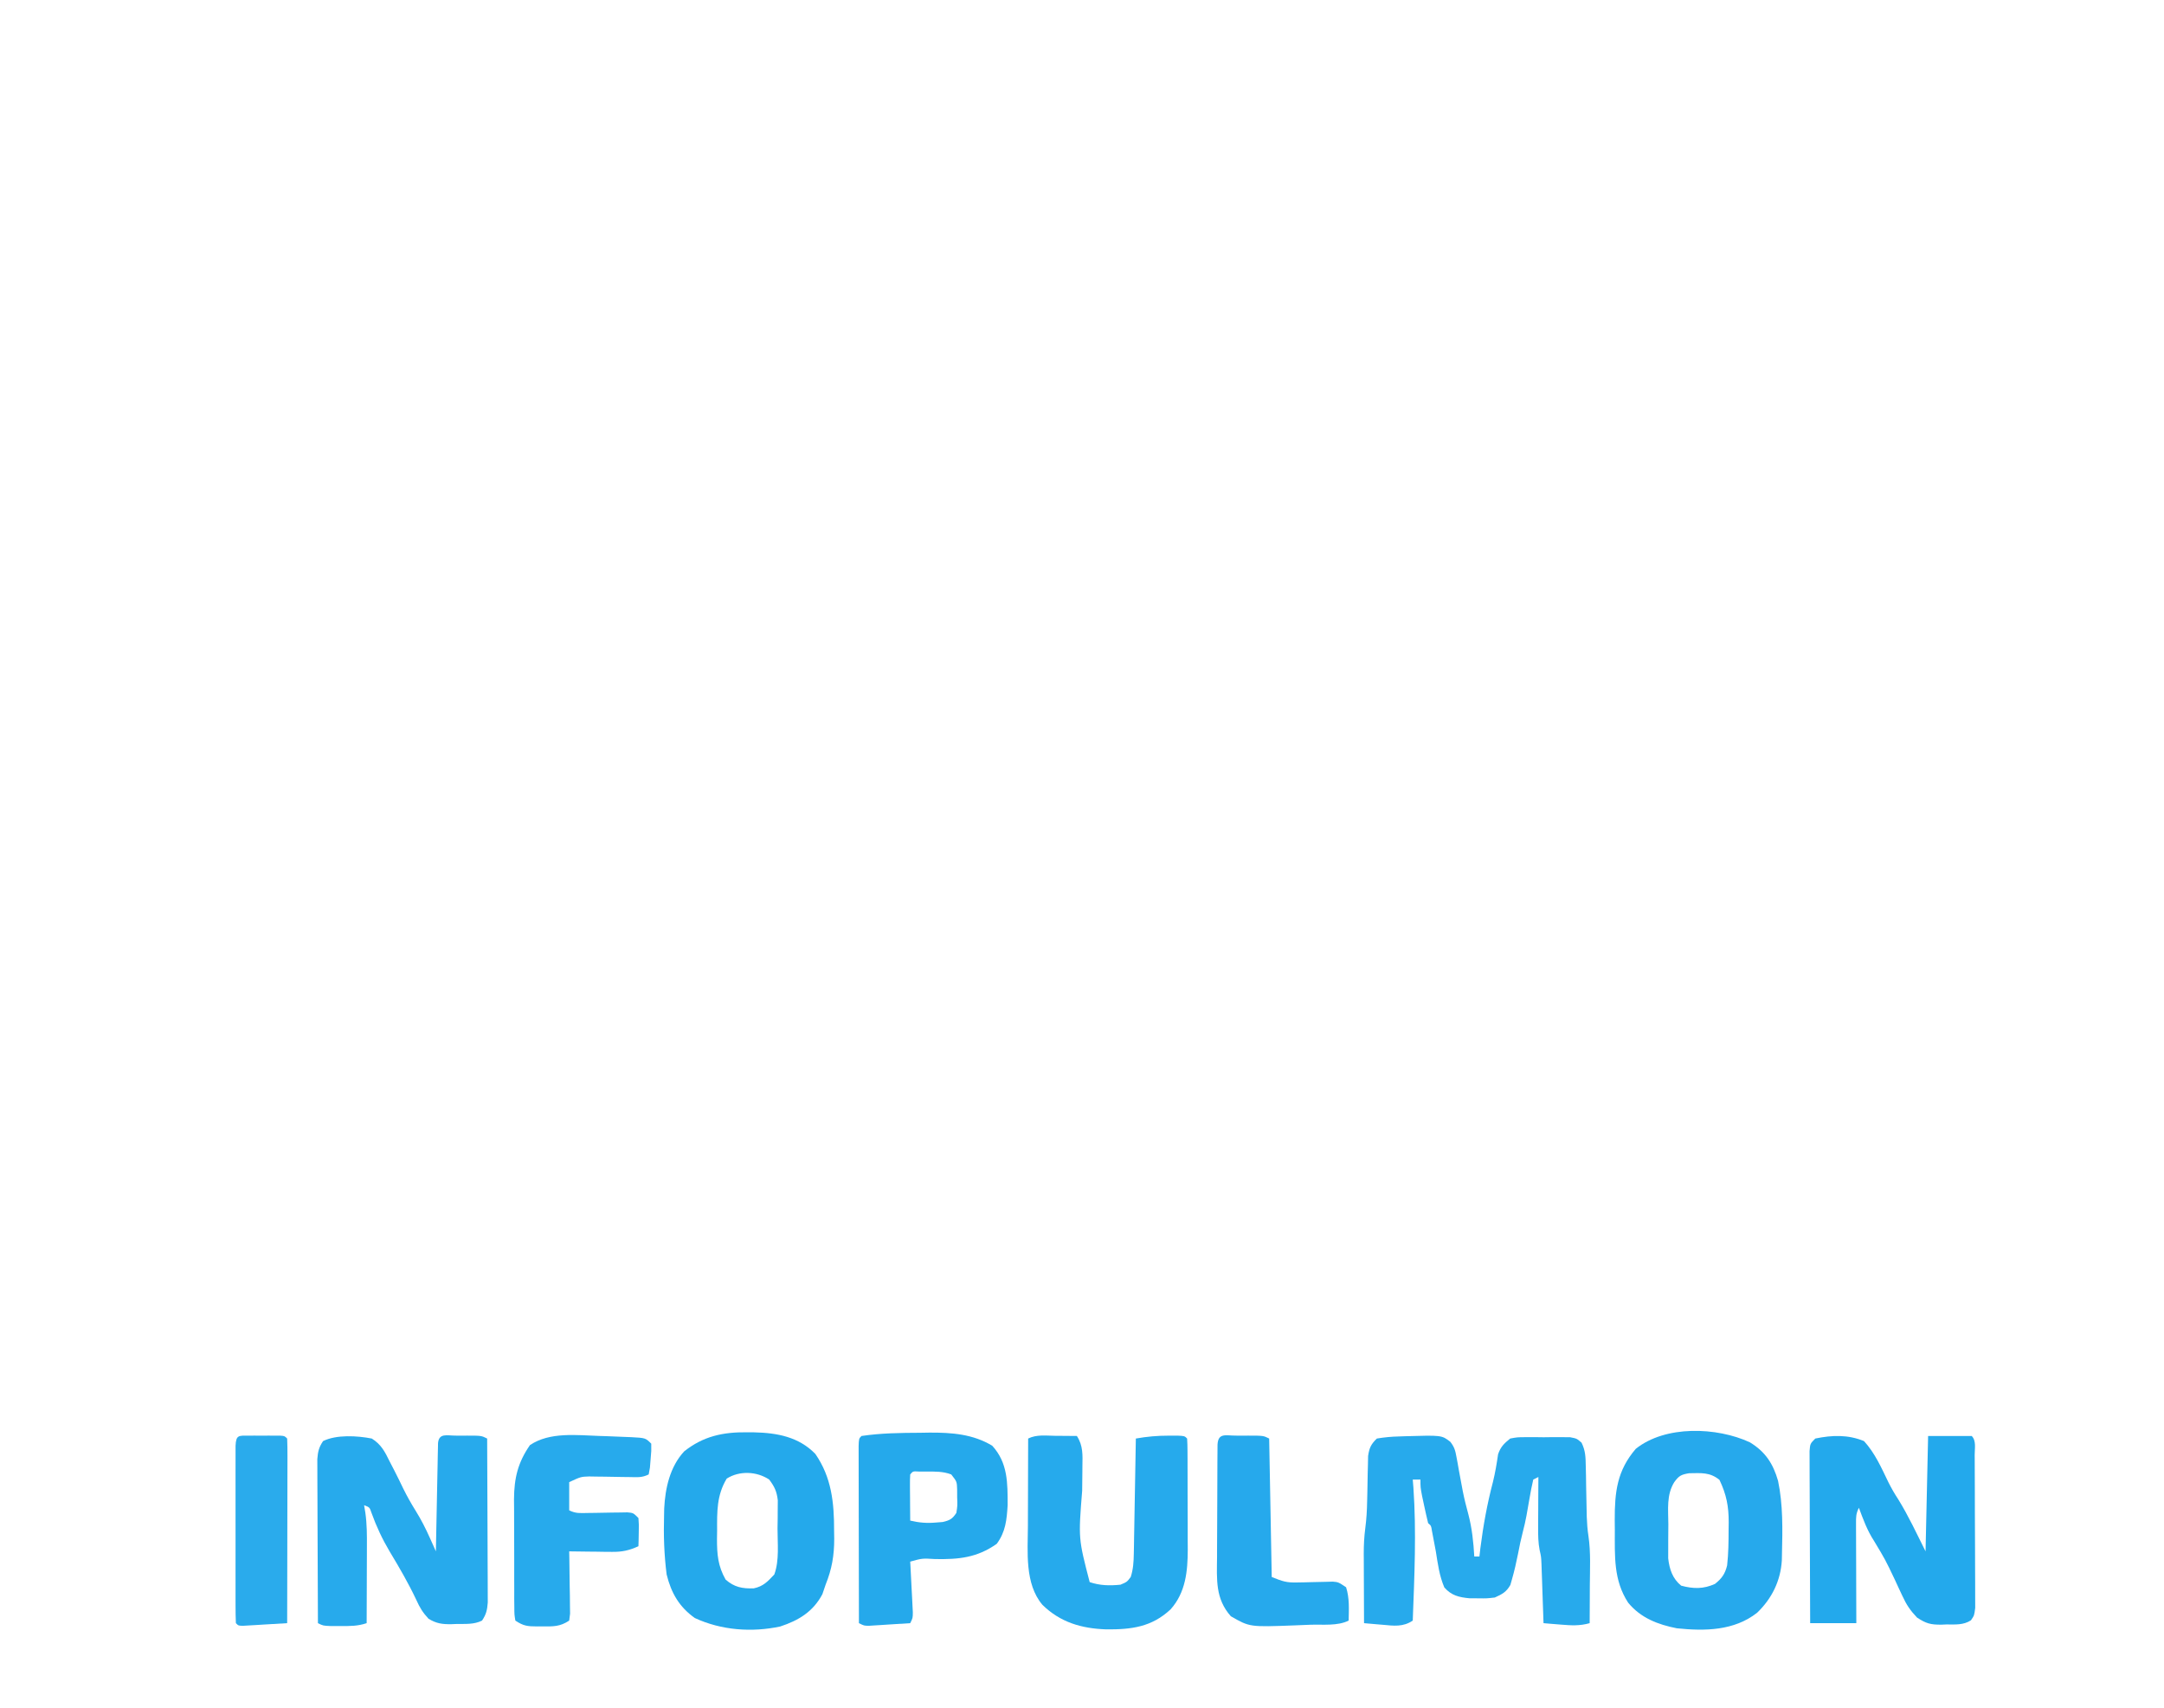 <svg version="1.1" xmlns="http://www.w3.org/2000/svg" width="844" height="666">

<!--nombre-->
<path d="M0 0 C1.586 2.028 1.957 3.44 2.406 5.965 C2.562 6.796 2.717 7.628 2.878 8.484 C3.031 9.366 3.185 10.248 3.344 11.156 C3.681 12.977 4.021 14.797 4.363 16.617 C4.528 17.497 4.692 18.377 4.862 19.284 C5.463 22.319 6.224 25.295 7.031 28.281 C8.46 33.726 9.023 39.108 9.344 44.719 C10.004 44.719 10.664 44.719 11.344 44.719 C11.467 43.646 11.591 42.574 11.719 41.469 C12.829 32.708 14.376 24.158 16.629 15.617 C17.505 12.065 18.096 8.494 18.621 4.875 C19.608 1.931 20.942 0.677 23.344 -1.281 C26.137 -1.799 26.137 -1.799 29.316 -1.813 C30.463 -1.818 31.61 -1.823 32.791 -1.828 C33.984 -1.813 35.177 -1.797 36.406 -1.781 C37.603 -1.797 38.8 -1.812 40.033 -1.828 C41.179 -1.823 42.324 -1.818 43.504 -1.813 C45.076 -1.806 45.076 -1.806 46.68 -1.799 C49.344 -1.281 49.344 -1.281 51.179 0.335 C52.709 3.466 52.762 5.908 52.82 9.39 C52.851 10.695 52.882 11.999 52.914 13.344 C52.933 14.718 52.951 16.093 52.969 17.469 C53.017 20.151 53.075 22.833 53.133 25.515 C53.16 26.788 53.188 28.06 53.216 29.371 C53.312 31.876 53.482 34.234 53.863 36.703 C54.817 43.136 54.447 49.729 54.406 56.219 C54.401 57.627 54.397 59.036 54.393 60.445 C54.381 63.87 54.364 67.294 54.344 70.719 C50.434 71.831 47.154 71.619 43.094 71.281 C41.83 71.179 40.567 71.077 39.266 70.972 C37.819 70.847 37.819 70.847 36.344 70.719 C36.319 69.957 36.294 69.196 36.268 68.411 C36.152 64.951 36.029 61.491 35.906 58.031 C35.867 56.833 35.828 55.635 35.787 54.4 C35.745 53.243 35.703 52.086 35.66 50.894 C35.623 49.831 35.587 48.768 35.549 47.673 C35.414 44.778 35.414 44.778 34.83 42.219 C34.258 39.277 34.231 36.539 34.246 33.543 C34.251 31.807 34.251 31.807 34.256 30.037 C34.268 28.24 34.268 28.24 34.281 26.406 C34.286 25.188 34.29 23.971 34.295 22.717 C34.307 19.717 34.323 16.718 34.344 13.719 C33.684 14.049 33.024 14.379 32.344 14.719 C31.747 17.25 31.263 19.72 30.844 22.281 C30.586 23.754 30.327 25.227 30.066 26.699 C29.881 27.754 29.881 27.754 29.692 28.829 C29.303 30.942 28.827 33.016 28.281 35.094 C27.541 37.954 26.946 40.756 26.406 43.656 C25.73 47.027 24.986 50.352 24.031 53.656 C23.829 54.366 23.626 55.077 23.418 55.808 C21.862 58.575 20.218 59.42 17.344 60.719 C14.188 61.082 14.188 61.082 10.844 61.031 C9.74 61.027 8.637 61.023 7.5 61.019 C3.384 60.627 0.415 59.949 -2.344 56.781 C-4.291 52.238 -4.88 47.579 -5.656 42.719 C-6 40.842 -6.353 38.966 -6.719 37.094 C-6.875 36.276 -7.031 35.459 -7.191 34.617 C-7.482 32.72 -7.482 32.72 -8.656 31.719 C-9.219 29.437 -9.732 27.143 -10.219 24.844 C-10.488 23.588 -10.758 22.332 -11.035 21.039 C-11.656 17.719 -11.656 17.719 -11.656 14.719 C-12.646 14.719 -13.636 14.719 -14.656 14.719 C-14.531 16.275 -14.531 16.275 -14.402 17.863 C-13.199 35.155 -14.013 52.419 -14.656 69.719 C-18.443 72.275 -22.068 71.754 -26.406 71.344 C-27.452 71.258 -27.452 71.258 -28.52 71.172 C-30.233 71.031 -31.945 70.876 -33.656 70.719 C-33.681 66.165 -33.699 61.612 -33.711 57.059 C-33.716 55.513 -33.723 53.967 -33.732 52.421 C-33.744 50.187 -33.75 47.953 -33.754 45.719 C-33.759 45.038 -33.764 44.357 -33.77 43.656 C-33.77 40.272 -33.608 36.978 -33.163 33.628 C-32.706 30.103 -32.504 26.721 -32.445 23.172 C-32.417 21.997 -32.389 20.823 -32.359 19.613 C-32.307 17.168 -32.263 14.723 -32.227 12.277 C-32.18 10.523 -32.18 10.523 -32.133 8.734 C-32.103 7.145 -32.103 7.145 -32.073 5.524 C-31.601 2.348 -30.952 0.947 -28.656 -1.281 C-25.665 -1.774 -23.034 -2.027 -20.031 -2.094 C-19.22 -2.123 -18.409 -2.153 -17.574 -2.183 C-3.36 -2.6 -3.36 -2.6 0 0 Z " fill="#27AAEC" transform="translate(565.656,562.281)"/>
<path d="M0 0 C0.746 0.004 1.491 0.008 2.26 0.012 C3.002 0.008 3.743 0.004 4.508 0 C10.069 0.01 10.069 0.01 12.322 1.137 C12.369 9.803 12.404 18.47 12.426 27.137 C12.436 31.161 12.45 35.185 12.473 39.209 C12.495 43.093 12.507 46.977 12.512 50.861 C12.516 52.343 12.523 53.824 12.534 55.306 C12.548 57.381 12.55 59.457 12.549 61.532 C12.554 62.714 12.558 63.895 12.563 65.112 C12.329 68.052 11.956 69.71 10.322 72.137 C7.207 73.694 3.927 73.404 0.51 73.449 C-0.559 73.493 -0.559 73.493 -1.648 73.537 C-5.227 73.58 -7.434 73.283 -10.525 71.434 C-12.77 69.038 -13.97 67.063 -15.303 64.074 C-18.387 57.528 -21.982 51.358 -25.719 45.164 C-28.614 40.28 -30.872 35.438 -32.796 30.092 C-33.511 27.957 -33.511 27.957 -35.678 27.137 C-35.433 28.584 -35.433 28.584 -35.184 30.061 C-34.553 34.498 -34.552 38.877 -34.58 43.352 C-34.581 44.207 -34.583 45.063 -34.584 45.945 C-34.59 48.655 -34.602 51.364 -34.615 54.074 C-34.62 55.921 -34.625 57.768 -34.629 59.615 C-34.64 64.122 -34.657 68.63 -34.678 73.137 C-38.195 74.309 -41.035 74.269 -44.74 74.262 C-45.989 74.264 -47.238 74.267 -48.525 74.27 C-51.678 74.137 -51.678 74.137 -53.678 73.137 C-53.724 64.47 -53.76 55.804 -53.781 47.137 C-53.792 43.112 -53.806 39.088 -53.829 35.064 C-53.85 31.18 -53.862 27.296 -53.867 23.412 C-53.871 21.931 -53.878 20.449 -53.889 18.968 C-53.904 16.892 -53.906 14.817 -53.905 12.741 C-53.909 11.56 -53.914 10.378 -53.918 9.161 C-53.684 6.222 -53.312 4.563 -51.678 2.137 C-46.49 -0.457 -38.317 0.028 -32.678 1.137 C-29.007 3.423 -27.537 6.3 -25.678 10.137 C-25.102 11.247 -24.525 12.356 -23.932 13.5 C-22.706 15.888 -21.526 18.293 -20.369 20.715 C-18.893 23.701 -17.312 26.499 -15.553 29.324 C-13.415 32.764 -11.648 36.24 -9.998 39.938 C-9.56 40.915 -9.122 41.893 -8.67 42.9 C-8.343 43.638 -8.015 44.376 -7.678 45.137 C-7.667 44.588 -7.657 44.039 -7.646 43.473 C-7.539 37.78 -7.424 32.086 -7.305 26.393 C-7.262 24.266 -7.22 22.138 -7.18 20.011 C-7.123 16.96 -7.059 13.91 -6.994 10.859 C-6.969 9.423 -6.969 9.423 -6.943 7.959 C-6.924 7.078 -6.904 6.197 -6.883 5.289 C-6.868 4.51 -6.852 3.73 -6.836 2.927 C-6.48 -1.105 -3.348 0.006 0 0 Z " fill="#27AAEC" transform="translate(177.678,559.863)"/>
<path d="M0 0 C4.316 4.727 6.756 10.377 9.539 16.105 C10.717 18.439 11.938 20.575 13.375 22.75 C17.381 29.235 20.591 36.182 24 43 C24.33 28.15 24.66 13.3 25 -2 C30.61 -2 36.22 -2 42 -2 C43.855 -0.145 43.147 2.92 43.161 5.4 C43.169 6.402 43.169 6.402 43.176 7.425 C43.191 9.645 43.198 11.866 43.203 14.086 C43.209 15.624 43.215 17.163 43.22 18.701 C43.231 21.931 43.237 25.161 43.24 28.391 C43.246 32.533 43.27 36.674 43.298 40.816 C43.317 43.995 43.322 47.174 43.324 50.354 C43.327 51.881 43.335 53.408 43.348 54.935 C43.365 57.071 43.363 59.206 43.356 61.341 C43.362 63.165 43.362 63.165 43.367 65.026 C43 68 43 68 41.702 69.887 C38.789 71.792 35.551 71.512 32.188 71.5 C31.488 71.528 30.789 71.557 30.068 71.586 C25.958 71.601 24.227 71.149 20.676 68.816 C18.067 66.07 16.565 63.861 15 60.438 C14.261 58.869 14.261 58.869 13.508 57.27 C13.01 56.191 12.513 55.112 12 54 C8.302 46.231 8.302 46.231 3.875 38.875 C1.246 34.844 -0.329 30.497 -2 26 C-3.154 28.308 -3.121 29.608 -3.114 32.174 C-3.113 33.465 -3.113 33.465 -3.113 34.783 C-3.108 35.713 -3.103 36.643 -3.098 37.602 C-3.096 39.029 -3.096 39.029 -3.093 40.485 C-3.088 43.532 -3.075 46.578 -3.062 49.625 C-3.057 51.687 -3.053 53.75 -3.049 55.812 C-3.038 60.875 -3.021 65.938 -3 71 C-8.94 71 -14.88 71 -21 71 C-21.045 61.908 -21.082 52.815 -21.104 43.723 C-21.114 39.501 -21.128 35.28 -21.151 31.058 C-21.173 26.986 -21.185 22.914 -21.19 18.842 C-21.193 17.287 -21.201 15.731 -21.211 14.175 C-21.226 12.001 -21.228 9.827 -21.227 7.653 C-21.231 6.414 -21.236 5.175 -21.241 3.898 C-21 1 -21 1 -19 -1 C-12.454 -2.367 -6.199 -2.565 0 0 Z " fill="#23A9EC" transform="translate(727,562)"/>
<path d="M0 0 C1.388 0.009 1.388 0.009 2.805 0.019 C11.744 0.223 20.213 1.761 26.688 8.438 C33.033 17.603 34.034 27.541 34 38.375 C34.016 39.408 34.032 40.441 34.049 41.506 C34.053 48.075 33.137 53.358 30.688 59.438 C30.069 61.263 30.069 61.263 29.438 63.125 C25.838 69.939 20.198 73.379 12.969 75.742 C1.871 78.094 -9.966 77.227 -20.312 72.438 C-26.404 68.12 -29.54 62.665 -31.312 55.438 C-32.291 47.793 -32.545 40.135 -32.312 32.438 C-32.296 31.543 -32.279 30.648 -32.262 29.727 C-31.862 21.764 -30.028 13.47 -24.484 7.453 C-17.013 1.511 -9.319 -0.105 0 0 Z M-7.875 18.062 C-11.815 24.571 -11.647 30.985 -11.625 38.375 C-11.641 39.434 -11.657 40.493 -11.674 41.584 C-11.678 47.645 -11.311 52.121 -8.312 57.438 C-4.973 60.396 -1.775 61.028 2.688 60.859 C6.382 60.08 8.134 58.178 10.688 55.438 C12.715 49.879 11.914 43.322 11.938 37.5 C11.958 36.224 11.979 34.949 12 33.635 C12.005 32.406 12.01 31.177 12.016 29.91 C12.025 28.789 12.034 27.667 12.044 26.512 C11.642 23.042 10.773 21.216 8.688 18.438 C3.856 15.217 -2.888 14.9 -7.875 18.062 Z " fill="#24A9EB" transform="translate(291.312,558.562)"/>
<path d="M0 0 C6.042 3.666 9.084 8.302 11.02 15.043 C12.972 24.368 12.782 34.063 12.543 43.543 C12.518 44.798 12.518 44.798 12.492 46.078 C12 54.057 8.609 60.948 2.855 66.48 C-6.125 73.532 -17.502 73.676 -28.457 72.543 C-35.897 71.08 -42.551 68.518 -47.457 62.543 C-53.196 53.741 -52.639 44.349 -52.645 34.168 C-52.657 32.879 -52.669 31.59 -52.682 30.262 C-52.698 19.389 -51.777 11.035 -44.457 2.543 C-32.876 -6.696 -12.91 -5.962 0 0 Z M-29.457 15.543 C-32.571 20.538 -31.792 26.209 -31.773 31.905 C-31.77 33.904 -31.794 35.903 -31.818 37.902 C-31.819 39.173 -31.82 40.444 -31.82 41.754 C-31.823 42.912 -31.826 44.07 -31.829 45.263 C-31.349 49.493 -30.149 53.164 -26.77 55.918 C-22.017 57.202 -18.012 57.253 -13.582 55.23 C-10.922 53.118 -9.646 51.324 -8.844 48.012 C-8.324 43.346 -8.273 38.734 -8.27 34.043 C-8.251 32.657 -8.251 32.657 -8.232 31.242 C-8.219 24.996 -9.117 20.345 -11.832 14.668 C-15.626 11.596 -18.924 12.027 -23.68 12.074 C-26.786 12.598 -27.631 13.04 -29.457 15.543 Z " fill="#26A9EC" transform="translate(682.457,562.457)"/>
<path d="M0 0 C0.802 0.005 1.604 0.009 2.43 0.014 C4.411 0.025 6.393 0.043 8.375 0.062 C10.828 3.814 10.616 7.518 10.535 11.836 C10.53 12.596 10.525 13.356 10.519 14.14 C10.502 16.572 10.471 19.005 10.438 21.438 C8.951 40.047 8.951 40.047 13.375 57.062 C17.421 58.411 21.142 58.491 25.375 58.062 C27.915 56.994 27.915 56.994 29.375 55.062 C30.357 52.03 30.524 49.194 30.58 46.019 C30.6 45.018 30.62 44.017 30.641 42.986 C30.657 41.913 30.674 40.84 30.691 39.734 C30.712 38.63 30.733 37.526 30.754 36.388 C30.82 32.863 30.879 29.338 30.938 25.812 C30.981 23.422 31.024 21.031 31.068 18.641 C31.175 12.781 31.277 6.922 31.375 1.062 C35.711 0.298 39.779 -0.073 44.188 -0.062 C45.899 -0.066 45.899 -0.066 47.645 -0.07 C50.375 0.062 50.375 0.062 51.375 1.062 C51.479 2.652 51.514 4.246 51.52 5.838 C51.527 6.857 51.533 7.875 51.54 8.924 C51.541 10.035 51.542 11.145 51.543 12.289 C51.548 13.993 51.548 13.993 51.553 15.732 C51.558 18.145 51.56 20.557 51.56 22.97 C51.562 26.651 51.581 30.331 51.6 34.012 C51.603 36.354 51.605 38.697 51.605 41.039 C51.613 42.137 51.62 43.235 51.627 44.367 C51.602 52.761 50.821 61.096 44.941 67.664 C37.57 74.576 29.66 75.561 19.827 75.482 C10.225 75.153 1.916 72.759 -5.07 65.902 C-12.003 57.698 -10.779 45.305 -10.723 35.145 C-10.721 34.161 -10.72 33.178 -10.718 32.165 C-10.713 29.068 -10.7 25.972 -10.688 22.875 C-10.682 20.757 -10.678 18.639 -10.674 16.521 C-10.663 11.368 -10.646 6.215 -10.625 1.062 C-7.315 -0.592 -3.634 -0.038 0 0 Z " fill="#26AAEC" transform="translate(411.625,559.938)"/>
<path d="M0 0 C1.203 -0.021 2.405 -0.041 3.645 -0.062 C12.297 -0.1 20.575 0.501 28.125 5.062 C34.235 11.745 34.116 19.627 34.125 28.25 C33.769 33.995 33.33 38.611 29.875 43.312 C22.149 48.756 14.993 49.42 5.812 49.25 C0.822 48.949 0.822 48.949 -3.875 50.25 C-3.839 50.906 -3.804 51.562 -3.767 52.238 C-3.61 55.2 -3.461 58.162 -3.312 61.125 C-3.256 62.158 -3.2 63.19 -3.143 64.254 C-3.094 65.24 -3.046 66.226 -2.996 67.242 C-2.949 68.153 -2.902 69.065 -2.853 70.003 C-2.875 72.25 -2.875 72.25 -3.875 74.25 C-6.833 74.444 -9.791 74.631 -12.75 74.812 C-14.013 74.897 -14.013 74.897 -15.301 74.982 C-16.106 75.031 -16.912 75.079 -17.742 75.129 C-18.486 75.176 -19.229 75.223 -19.996 75.272 C-21.875 75.25 -21.875 75.25 -23.875 74.25 C-23.898 64.88 -23.916 55.509 -23.927 46.139 C-23.932 41.788 -23.939 37.438 -23.95 33.087 C-23.961 28.892 -23.967 24.697 -23.97 20.502 C-23.972 18.898 -23.975 17.294 -23.981 15.69 C-23.988 13.451 -23.989 11.212 -23.989 8.973 C-23.991 7.696 -23.993 6.419 -23.995 5.104 C-23.875 2.25 -23.875 2.25 -22.875 1.25 C-15.262 0.123 -7.686 0.033 0 0 Z M-3.875 16.25 C-3.961 17.593 -3.982 18.94 -3.973 20.285 C-3.969 21.094 -3.966 21.903 -3.963 22.736 C-3.955 23.586 -3.946 24.437 -3.938 25.312 C-3.933 26.167 -3.928 27.021 -3.924 27.9 C-3.912 30.017 -3.894 32.133 -3.875 34.25 C-0.355 35.083 2.649 35.33 6.25 35 C7.098 34.933 7.946 34.866 8.82 34.797 C11.59 34.14 12.548 33.623 14.125 31.25 C14.564 28.383 14.564 28.383 14.438 25.25 C14.432 23.672 14.432 23.672 14.426 22.062 C14.323 19.045 14.323 19.045 12.125 16.25 C8.959 15.034 5.799 15.116 2.438 15.125 C1.464 15.122 0.491 15.12 -0.512 15.117 C-2.831 14.984 -2.831 14.984 -3.875 16.25 Z " fill="#25A9EB" transform="translate(358.875,558.75)"/>
<path d="M0 0 C0.809 0.025 1.619 0.049 2.453 0.075 C4.928 0.159 7.401 0.262 9.875 0.375 C10.654 0.406 11.433 0.436 12.236 0.468 C17.765 0.765 17.765 0.765 20 3 C20.047 5.785 20.047 5.785 19.75 9.062 C19.662 10.147 19.575 11.231 19.484 12.348 C19.245 13.661 19.245 13.661 19 15 C16.419 16.29 14.616 16.081 11.73 16.027 C10.677 16.015 9.623 16.003 8.537 15.99 C6.316 15.955 4.094 15.916 1.873 15.873 C0.815 15.862 -0.242 15.851 -1.332 15.84 C-2.299 15.823 -3.265 15.806 -4.261 15.789 C-7.47 15.899 -7.47 15.899 -12 18 C-12 21.63 -12 25.26 -12 29 C-9.446 30.277 -7.698 30.082 -4.844 30.027 C-3.822 30.015 -2.799 30.003 -1.746 29.99 C0.418 29.955 2.582 29.916 4.746 29.873 C5.768 29.862 6.791 29.851 7.844 29.84 C9.254 29.815 9.254 29.815 10.693 29.789 C13 30 13 30 15 32 C15.195 34.602 15.195 34.602 15.125 37.625 C15.107 38.628 15.089 39.631 15.07 40.664 C15.047 41.435 15.024 42.206 15 43 C11.406 44.637 8.64 45.241 4.699 45.195 C3.723 45.189 2.746 45.182 1.74 45.176 C0.733 45.159 -0.275 45.142 -1.312 45.125 C-2.339 45.116 -3.366 45.107 -4.424 45.098 C-6.949 45.074 -9.475 45.041 -12 45 C-11.984 45.807 -11.969 46.615 -11.952 47.447 C-11.89 51.089 -11.851 54.732 -11.812 58.375 C-11.787 59.646 -11.762 60.917 -11.736 62.227 C-11.727 63.438 -11.717 64.65 -11.707 65.898 C-11.691 67.019 -11.676 68.14 -11.659 69.294 C-11.772 70.187 -11.884 71.08 -12 72 C-15.623 74.416 -18.316 74.298 -22.5 74.25 C-23.177 74.258 -23.854 74.265 -24.551 74.273 C-28.249 74.259 -29.846 74.103 -33 72 C-33.388 69.656 -33.388 69.656 -33.404 66.683 C-33.417 65.571 -33.429 64.459 -33.442 63.314 C-33.44 62.105 -33.437 60.897 -33.434 59.652 C-33.439 58.411 -33.444 57.17 -33.449 55.892 C-33.456 53.258 -33.456 50.624 -33.446 47.99 C-33.437 45.301 -33.444 42.612 -33.467 39.922 C-33.497 36.04 -33.501 32.159 -33.496 28.277 C-33.507 27.083 -33.519 25.889 -33.53 24.659 C-33.462 16.398 -32.028 10.374 -27.312 3.562 C-19.555 -1.679 -8.951 -0.279 0 0 Z " fill="#27AAEC" transform="translate(234,560)"/>
<path d="M0 0 C1.19 0.006 1.19 0.006 2.404 0.012 C3.194 0.008 3.983 0.004 4.797 0 C10.714 0.01 10.714 0.01 12.967 1.137 C13.297 18.957 13.627 36.777 13.967 55.137 C18.228 56.841 19.706 57.38 23.943 57.262 C24.861 57.246 25.779 57.231 26.725 57.215 C27.671 57.189 28.617 57.163 29.592 57.137 C31.48 57.086 33.368 57.044 35.256 57.012 C36.088 56.989 36.92 56.965 37.778 56.941 C39.967 57.137 39.967 57.137 42.967 59.137 C44.337 63.372 44.041 67.733 43.967 72.137 C39.637 74.302 33.932 73.588 29.121 73.749 C27.002 73.823 24.885 73.914 22.768 74.006 C5.367 74.665 5.367 74.665 -1.971 70.449 C-8.085 63.594 -7.446 56.104 -7.361 47.363 C-7.359 46.044 -7.358 44.724 -7.356 43.365 C-7.351 40.586 -7.337 37.808 -7.314 35.029 C-7.286 31.461 -7.275 27.893 -7.271 24.325 C-7.266 20.921 -7.251 17.517 -7.236 14.113 C-7.232 12.828 -7.228 11.543 -7.223 10.218 C-7.214 9.04 -7.204 7.861 -7.194 6.647 C-7.188 5.604 -7.181 4.562 -7.174 3.488 C-6.895 -1.184 -4.023 0.007 0 0 Z " fill="#26A9EC" transform="translate(482.033,559.863)"/>
<path d="M0 0 C0.804 -0.001 1.609 -0.003 2.438 -0.004 C3.283 -0 4.129 0.004 5 0.008 C6.268 0.002 6.268 0.002 7.562 -0.004 C8.367 -0.003 9.171 -0.001 10 0 C10.742 0.001 11.485 0.002 12.25 0.003 C14 0.133 14 0.133 15 1.133 C15.094 3.372 15.117 5.614 15.114 7.856 C15.114 8.558 15.114 9.261 15.114 9.984 C15.113 12.316 15.105 14.648 15.098 16.98 C15.096 18.593 15.094 20.206 15.093 21.819 C15.09 26.072 15.08 30.325 15.069 34.578 C15.058 38.915 15.054 43.251 15.049 47.588 C15.038 56.103 15.021 64.618 15 73.133 C11.855 73.329 8.709 73.513 5.562 73.695 C4.216 73.779 4.216 73.779 2.842 73.865 C1.988 73.914 1.134 73.962 0.254 74.012 C-0.932 74.082 -0.932 74.082 -2.142 74.155 C-4 74.133 -4 74.133 -5 73.133 C-5.1 70.899 -5.128 68.662 -5.129 66.426 C-5.131 65.725 -5.133 65.024 -5.135 64.302 C-5.139 61.975 -5.136 59.648 -5.133 57.32 C-5.133 55.71 -5.134 54.099 -5.136 52.489 C-5.137 49.11 -5.135 45.73 -5.13 42.351 C-5.125 38.009 -5.128 33.668 -5.134 29.326 C-5.138 25.999 -5.136 22.673 -5.134 19.346 C-5.133 17.745 -5.134 16.143 -5.136 14.542 C-5.139 12.308 -5.135 10.074 -5.129 7.84 C-5.129 6.566 -5.128 5.292 -5.127 3.98 C-4.935 -0.327 -3.916 0.006 0 0 Z " fill="#2AABEC" transform="translate(97,559.867)"/>
</svg>
